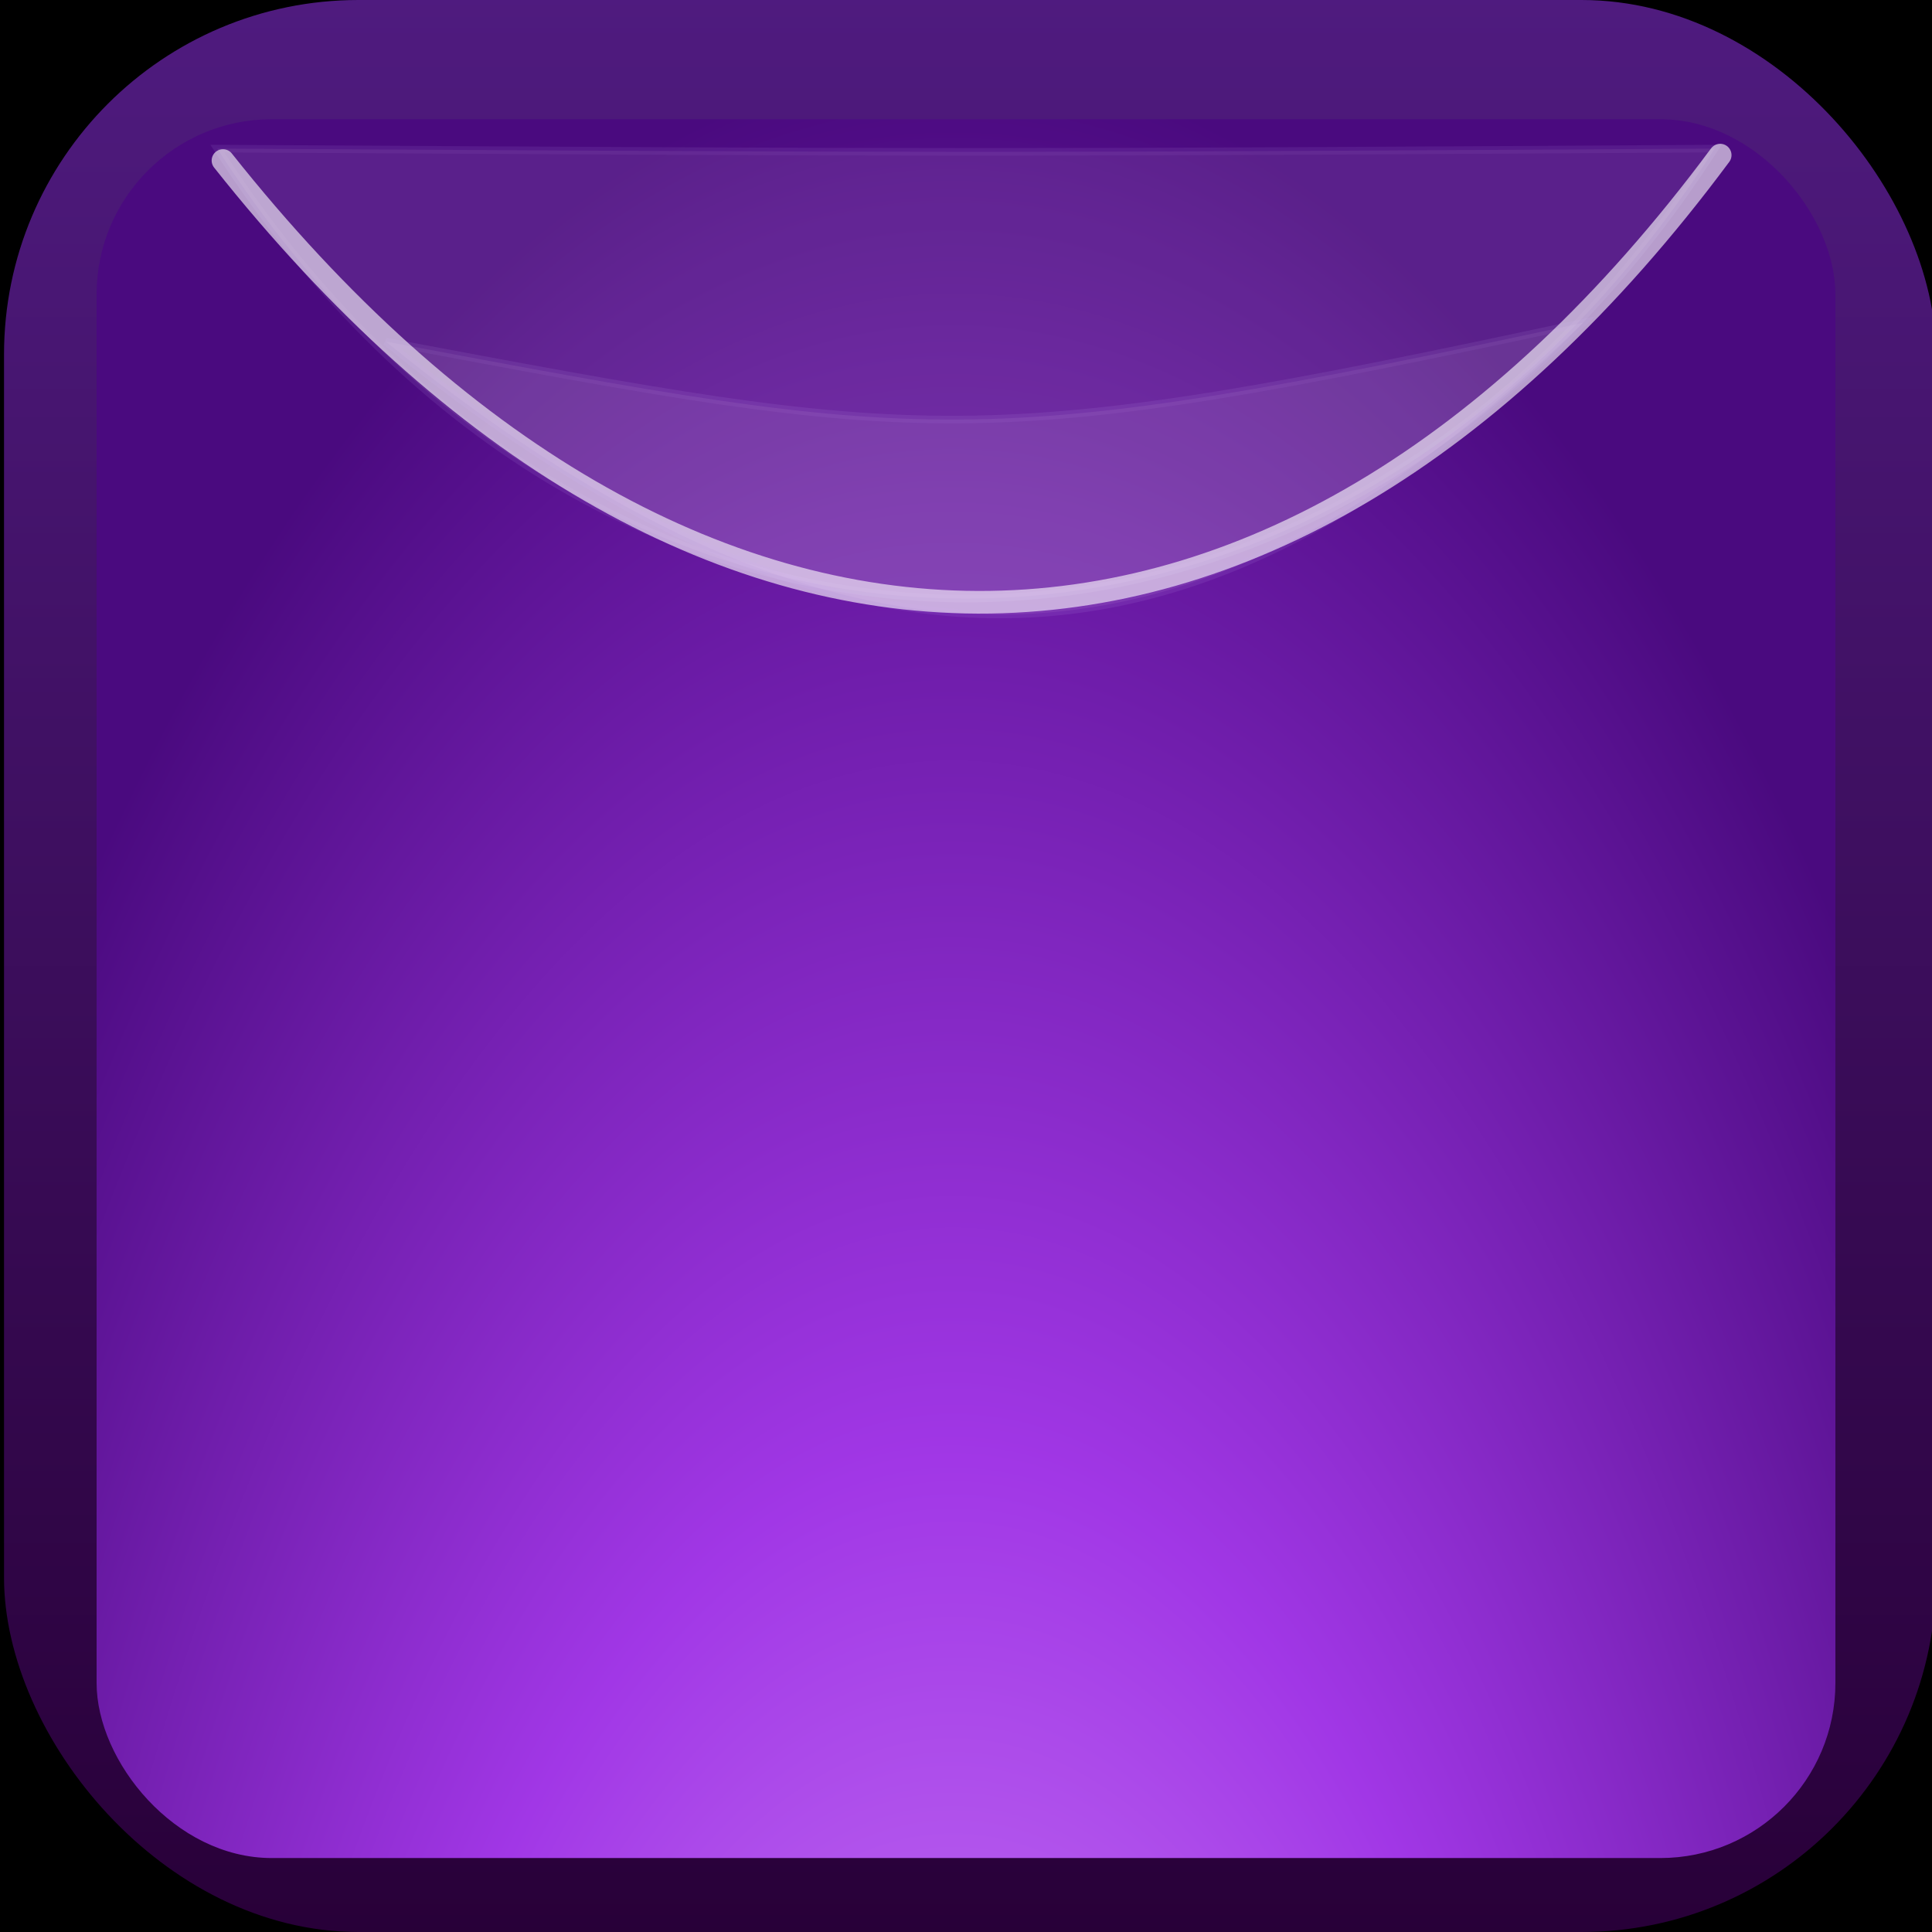 <svg xmlns="http://www.w3.org/2000/svg" width="20" height="20" viewBox="0 0 256 256" role="img" aria-label="Pulsante viola lucido con bordo scuro e highlight verso il centro" xmlns:bx="https://boxy-svg.com">
  <defs>
    <radialGradient id="gRad" cx="0.479" cy="1.789" r="60%" gradientTransform="matrix(1.193, 0.009, -0.021, 2.94, -0.05, -3.539)">
      <stop offset="0" stop-color="#e5b0ff"></stop>
      <stop offset="0.539" stop-color="#a137e6"></stop>
      <stop offset="1" stop-color="#4a0a7f"></stop>
    </radialGradient>
    <linearGradient id="borderGrad" x1="0" x2="0" y1="0" y2="1">
      <stop offset="0" style="stop-color: rgb(79, 27, 127);"></stop>
      <stop offset="1" style="stop-color: rgb(40, 0, 56);"></stop>
    </linearGradient>
    <filter id="innerShadow" x="-50%" y="-50%" width="200%" height="200%">
      <feOffset dx="0" dy="3" in="SourceAlpha" result="off"></feOffset>
      <feGaussianBlur in="off" stdDeviation="6" result="blur"></feGaussianBlur>
      <feComposite in="blur" in2="SourceAlpha" operator="out" result="cut"></feComposite>
      <feComponentTransfer in="cut" result="shadow">
        <feFuncA type="linear" slope="0.25"></feFuncA>
      </feComponentTransfer>
      <feMerge>
        <feMergeNode in="shadow"></feMergeNode>
        <feMergeNode in="SourceGraphic"></feMergeNode>
      </feMerge>
    </filter>
    <filter id="glow" x="-50%" y="-50%" width="200%" height="200%">
      <feGaussianBlur stdDeviation="8" result="g"></feGaussianBlur>
      <feMerge>
        <feMergeNode in="g"></feMergeNode>
        <feMergeNode in="SourceGraphic"></feMergeNode>
      </feMerge>
    </filter>
    <bx:grid x="0" y="0" width="256.533" height="257.49"></bx:grid>
  </defs>
  <rect width="256.533" height="257.49" style="stroke: rgb(0, 0, 0);"></rect>
  <rect x="0.533" width="256" height="256" fill="url(#borderGrad)" style="paint-order: fill;" rx="46.971" ry="46.971"></rect>
  <rect x="12.8" width="230.4" height="230.4" rx="23.2" ry="23.2" fill="url(#gRad)" filter="url(#innerShadow)" y="12.8" style="paint-order: fill;"></rect>
  <path d="M 28.8 19.691 C 80 99.189 176 99.189 227.2 19.691 C 130.419 20.264 129.89 20.264 28.8 19.691 Z" fill="#ffffff" opacity="0.30" filter="url(#glow)" style="stroke: rgb(218, 186, 255);"></path>
  <path d="M 29.546 21.272 C 90.917 98.67 168.785 100.2 227.934 20.553" fill="none" stroke-opacity="0.6" stroke-width="3" stroke-linecap="round" style="stroke: rgb(255, 255, 255);"></path>
  <path d="M 51.142 45.268 C 116.297 98.247 161.816 89.201 209.757 42.778 C 129.241 60.108 123.169 58.791 51.142 45.268 Z" fill="#ffffff" opacity="0.30" filter="url(#glow)" style="stroke: rgb(218, 186, 255); stroke-width: 1;"></path>
</svg>
